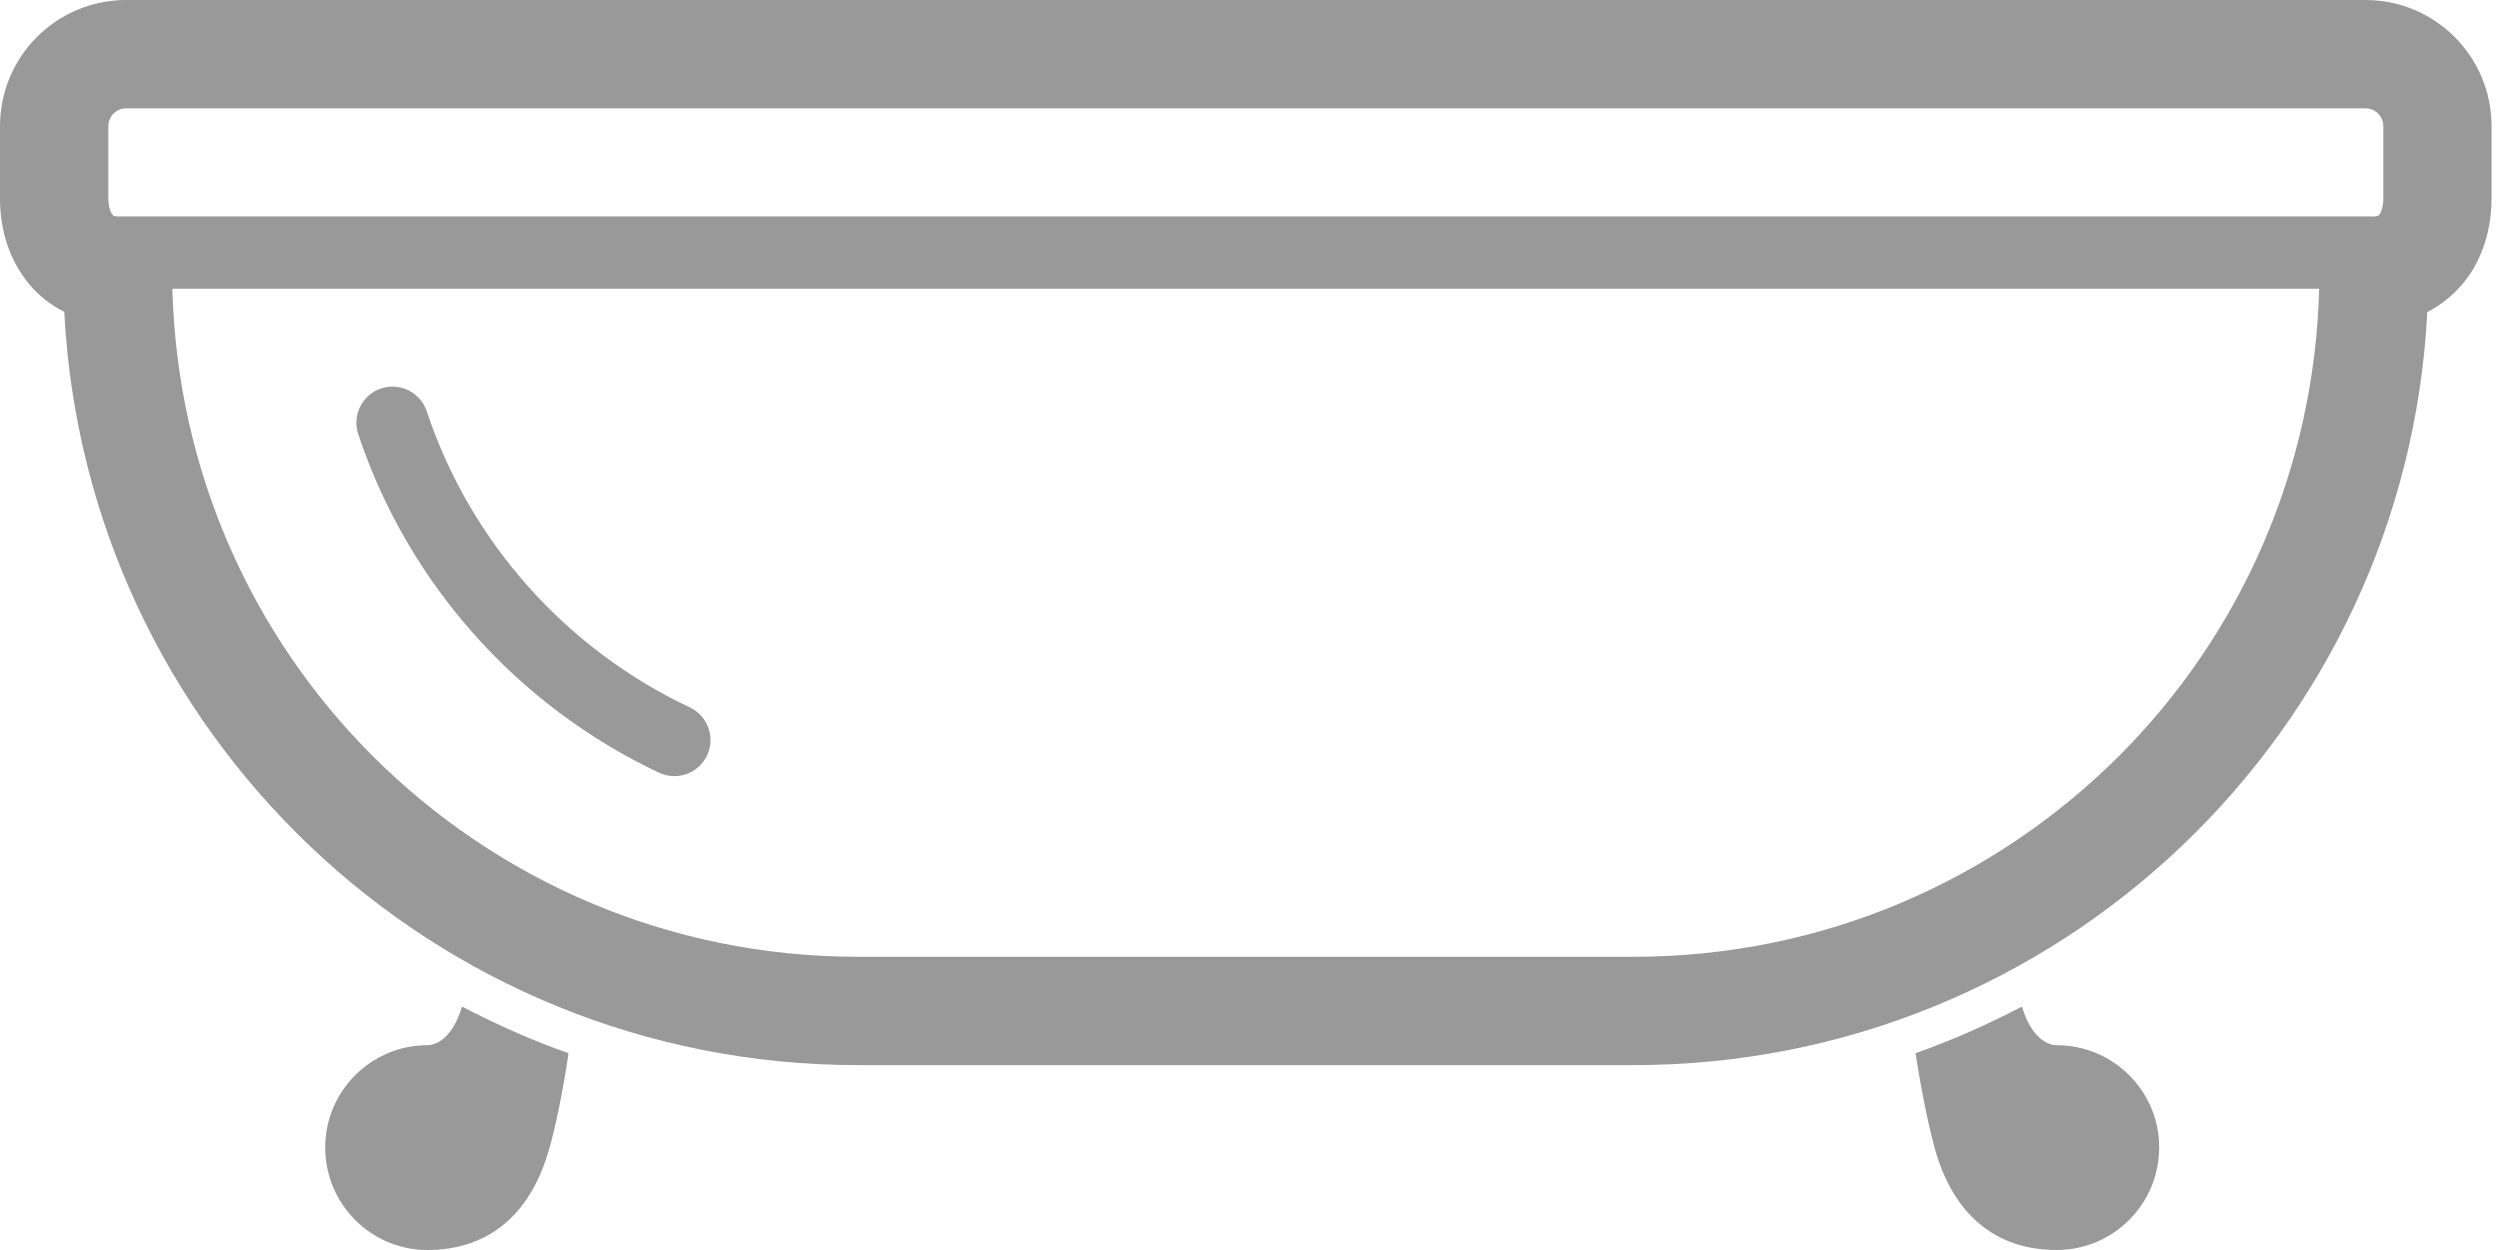 <svg width="24" height="12" viewBox="0 0 24 12" fill="none" xmlns="http://www.w3.org/2000/svg">
<path d="M4.103 10.034C3.562 10.034 3.122 10.475 3.122 11.015C3.122 11.56 3.562 12 4.103 12C4.643 12 5.063 11.709 5.257 11.081C5.319 10.887 5.403 10.492 5.458 10.111C5.104 9.986 4.761 9.833 4.435 9.663C4.352 9.948 4.2 10.034 4.103 10.034Z" fill="#999999"/>
<path d="M19.744 10.034C19.647 10.034 19.494 9.948 19.411 9.663C19.085 9.833 18.742 9.986 18.389 10.111C18.447 10.492 18.531 10.887 18.59 11.081C18.784 11.709 19.203 12 19.744 12C20.288 12 20.728 11.559 20.728 11.015C20.729 10.475 20.288 10.034 19.744 10.034Z" fill="#999999"/>
<path d="M22.708 0H1.212C0.542 0 0 0.542 0 1.212V1.907C0 2.198 0.084 2.491 0.28 2.728C0.369 2.836 0.485 2.927 0.617 2.994C0.823 7.022 4.154 10.224 8.233 10.225H15.686C19.765 10.224 23.096 7.023 23.302 2.996C23.506 2.891 23.667 2.726 23.766 2.541C23.872 2.344 23.919 2.126 23.919 1.907V1.212C23.919 0.542 23.377 0 22.708 0ZM20.344 7.256C19.15 8.448 17.507 9.184 15.686 9.185H8.233C6.412 9.184 4.769 8.448 3.576 7.256C2.421 6.101 1.701 4.522 1.655 2.772H22.264C22.218 4.522 21.498 6.101 20.344 7.256ZM22.88 1.907C22.88 1.997 22.851 2.051 22.84 2.063L22.829 2.073L22.793 2.078H22.757H22.273H1.647H1.127L1.091 2.073L1.069 2.046C1.056 2.023 1.04 1.974 1.04 1.907V1.212C1.04 1.116 1.117 1.04 1.212 1.04H22.708C22.803 1.04 22.879 1.116 22.88 1.212V1.907Z" fill="#999999"/>
<path d="M3.439 4.168C3.917 5.605 4.971 6.779 6.327 7.418C6.5 7.499 6.706 7.425 6.788 7.252C6.869 7.079 6.795 6.872 6.622 6.791V6.791C5.437 6.233 4.514 5.204 4.097 3.949C4.037 3.767 3.84 3.669 3.659 3.729C3.477 3.79 3.379 3.986 3.439 4.168Z" fill="#999999"/>
</svg>
